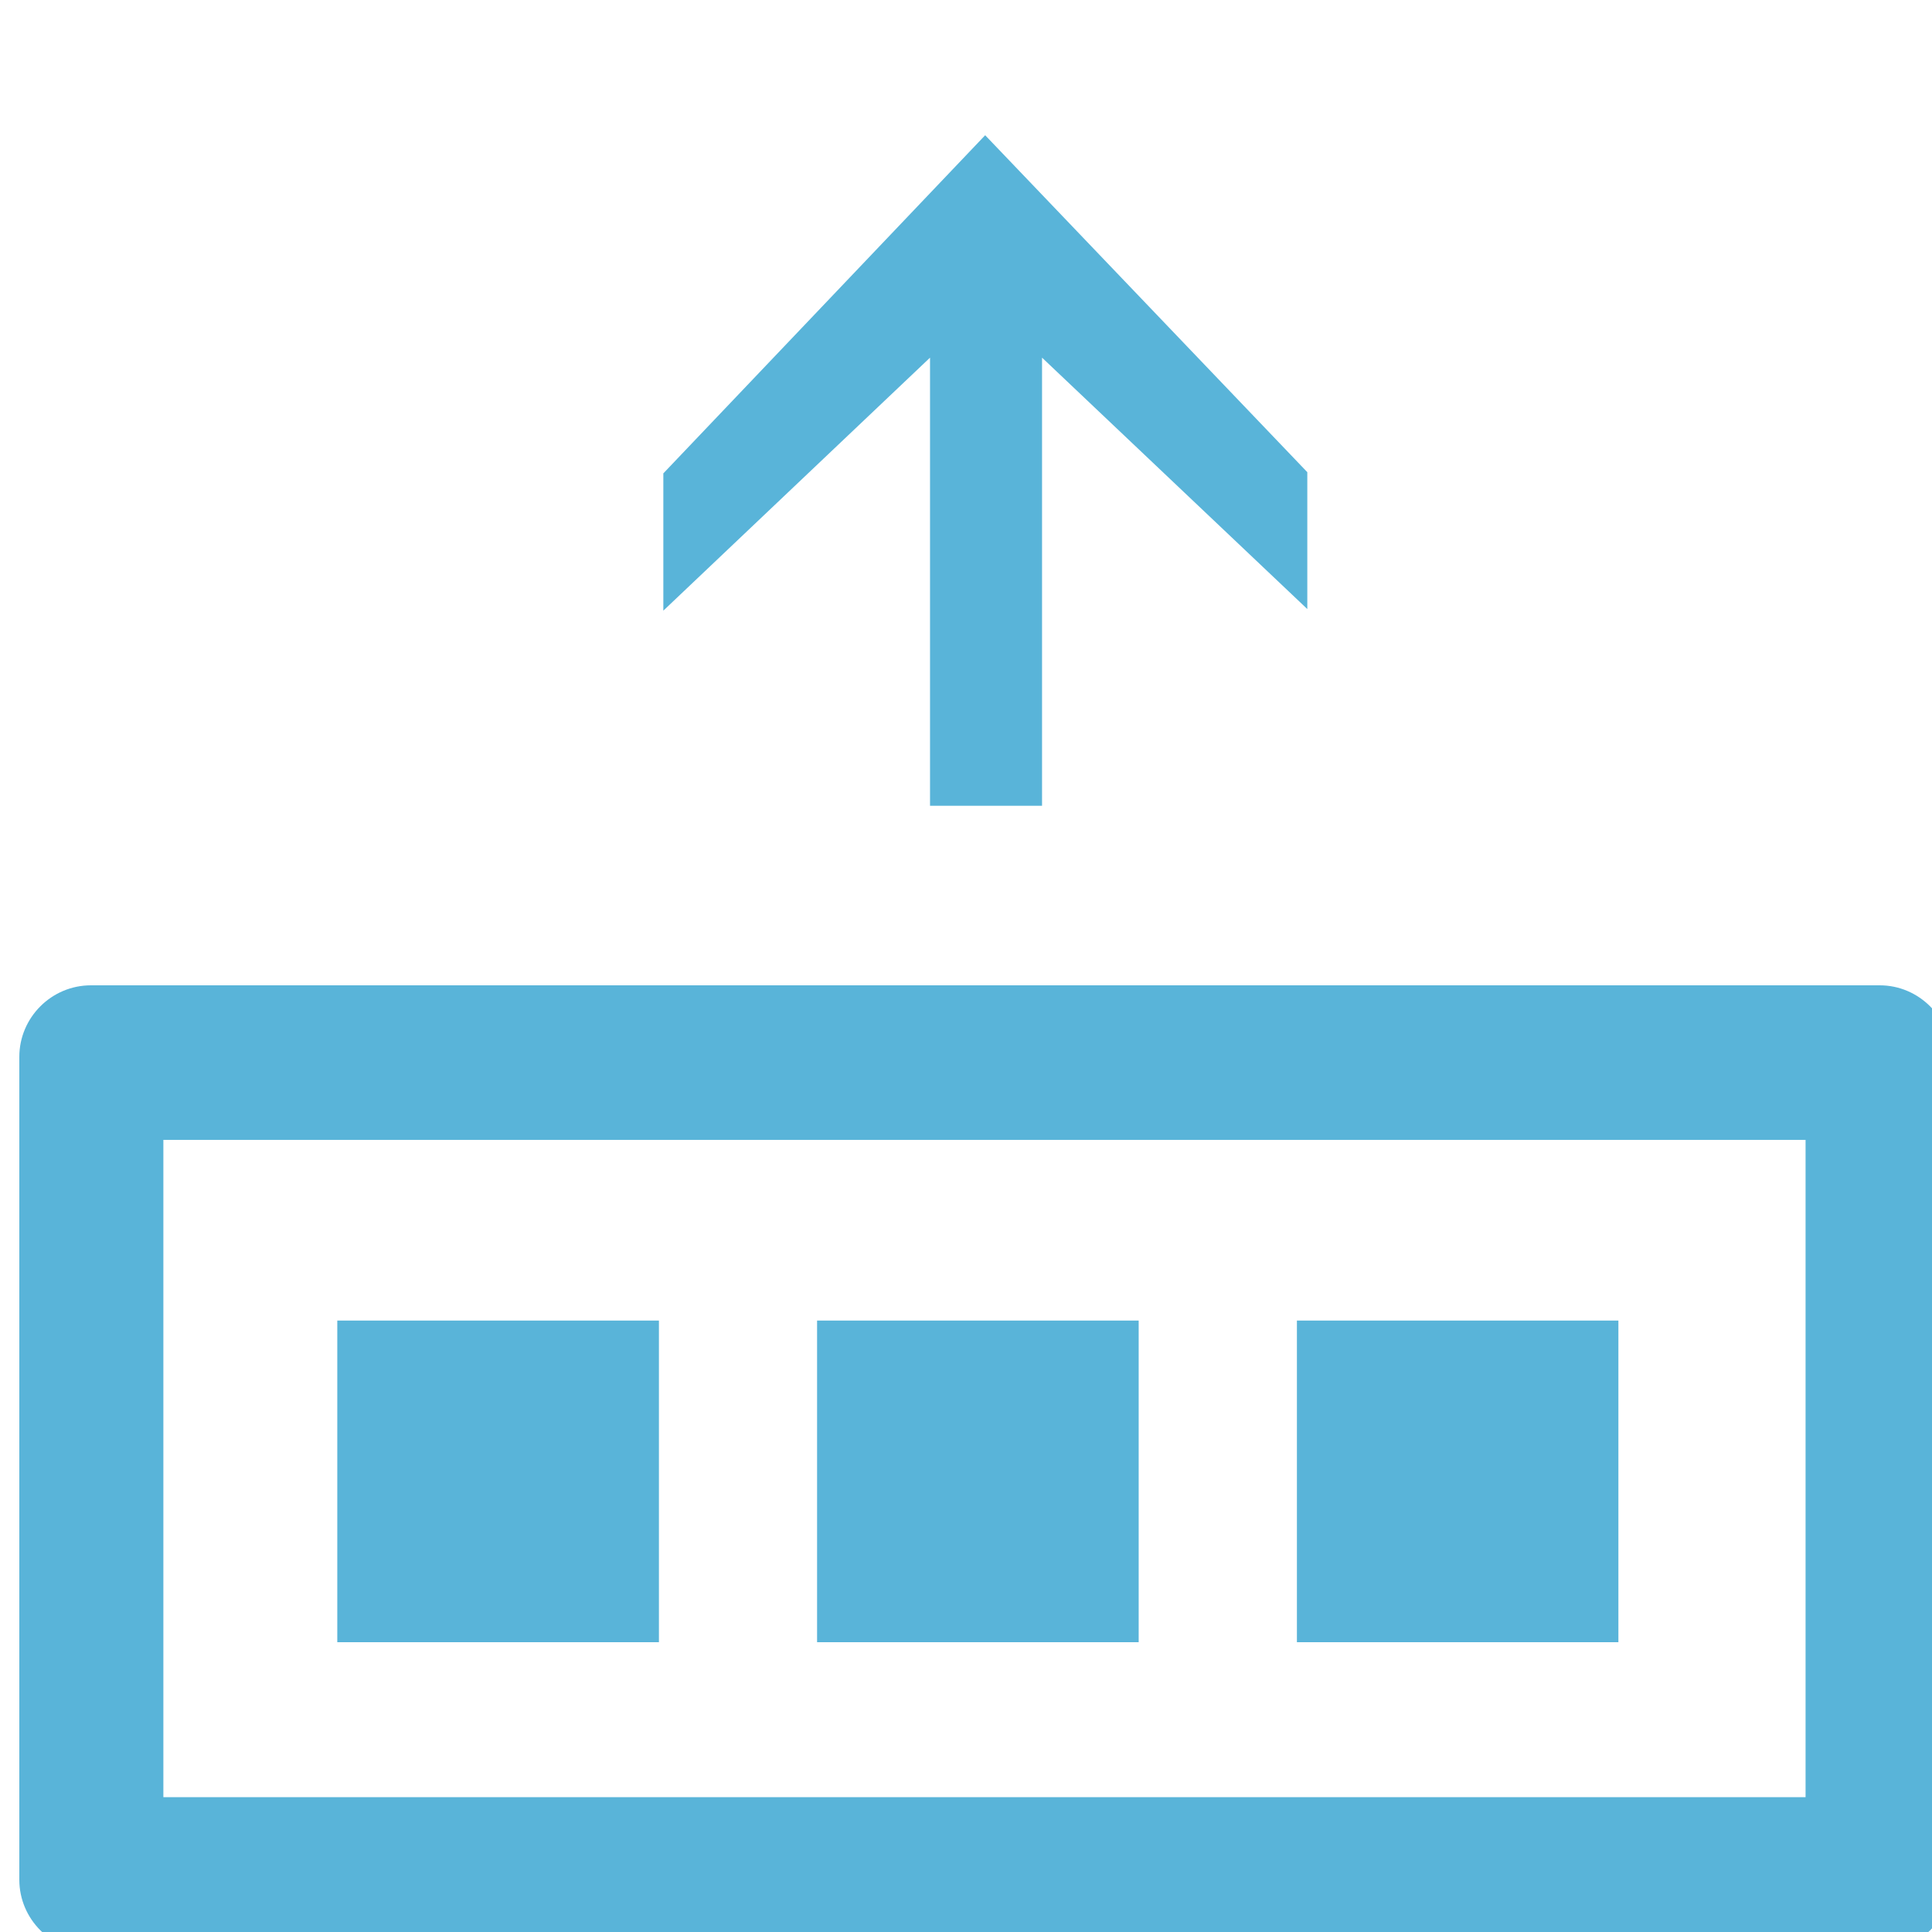 <?xml version="1.0" encoding="utf-8"?>
<!-- Generator: Adobe Illustrator 17.0.1, SVG Export Plug-In . SVG Version: 6.00 Build 0)  -->
<!DOCTYPE svg PUBLIC "-//W3C//DTD SVG 1.1//EN" "http://www.w3.org/Graphics/SVG/1.1/DTD/svg11.dtd">
<svg version="1.1" id="Layer_1" xmlns="http://www.w3.org/2000/svg" xmlns:xlink="http://www.w3.org/1999/xlink" x="0px" y="0px"
	 width="50px" height="50px" viewBox="0 0 50 50" enable-background="new 0 0 50 50" xml:space="preserve">
<polygon fill="#59B4D9" points="24.069,9.256 17.167,15.804 17.167,12.251 25.496,3.5 33.833,12.22 33.833,15.762 26.968,9.256 
	26.968,20.854 24.069,20.854 "/>
<path fill="#59B4D9" d="M48.648,25.5H2.353c-1.02,0-1.853,0.832-1.853,1.853V31.5v13v4.147c0,1.021,0.836,1.853,1.848,1.853h46.295
	c1.02,0,1.853-0.832,1.853-1.853V44.5v-13v-4.147C50.496,26.332,49.66,25.5,48.648,25.5z M46.728,46.51h-42.5V29.5h42.5V46.51z"/>
<rect x="21.146" y="34.176" fill="#59B4D9" width="8.323" height="8.324"/>
<rect x="33.564" y="34.176" fill="#59B4D9" width="8.32" height="8.324"/>
<rect x="8.729" y="34.176" fill="#59B4D9" width="8.324" height="8.324"/>
</svg>

